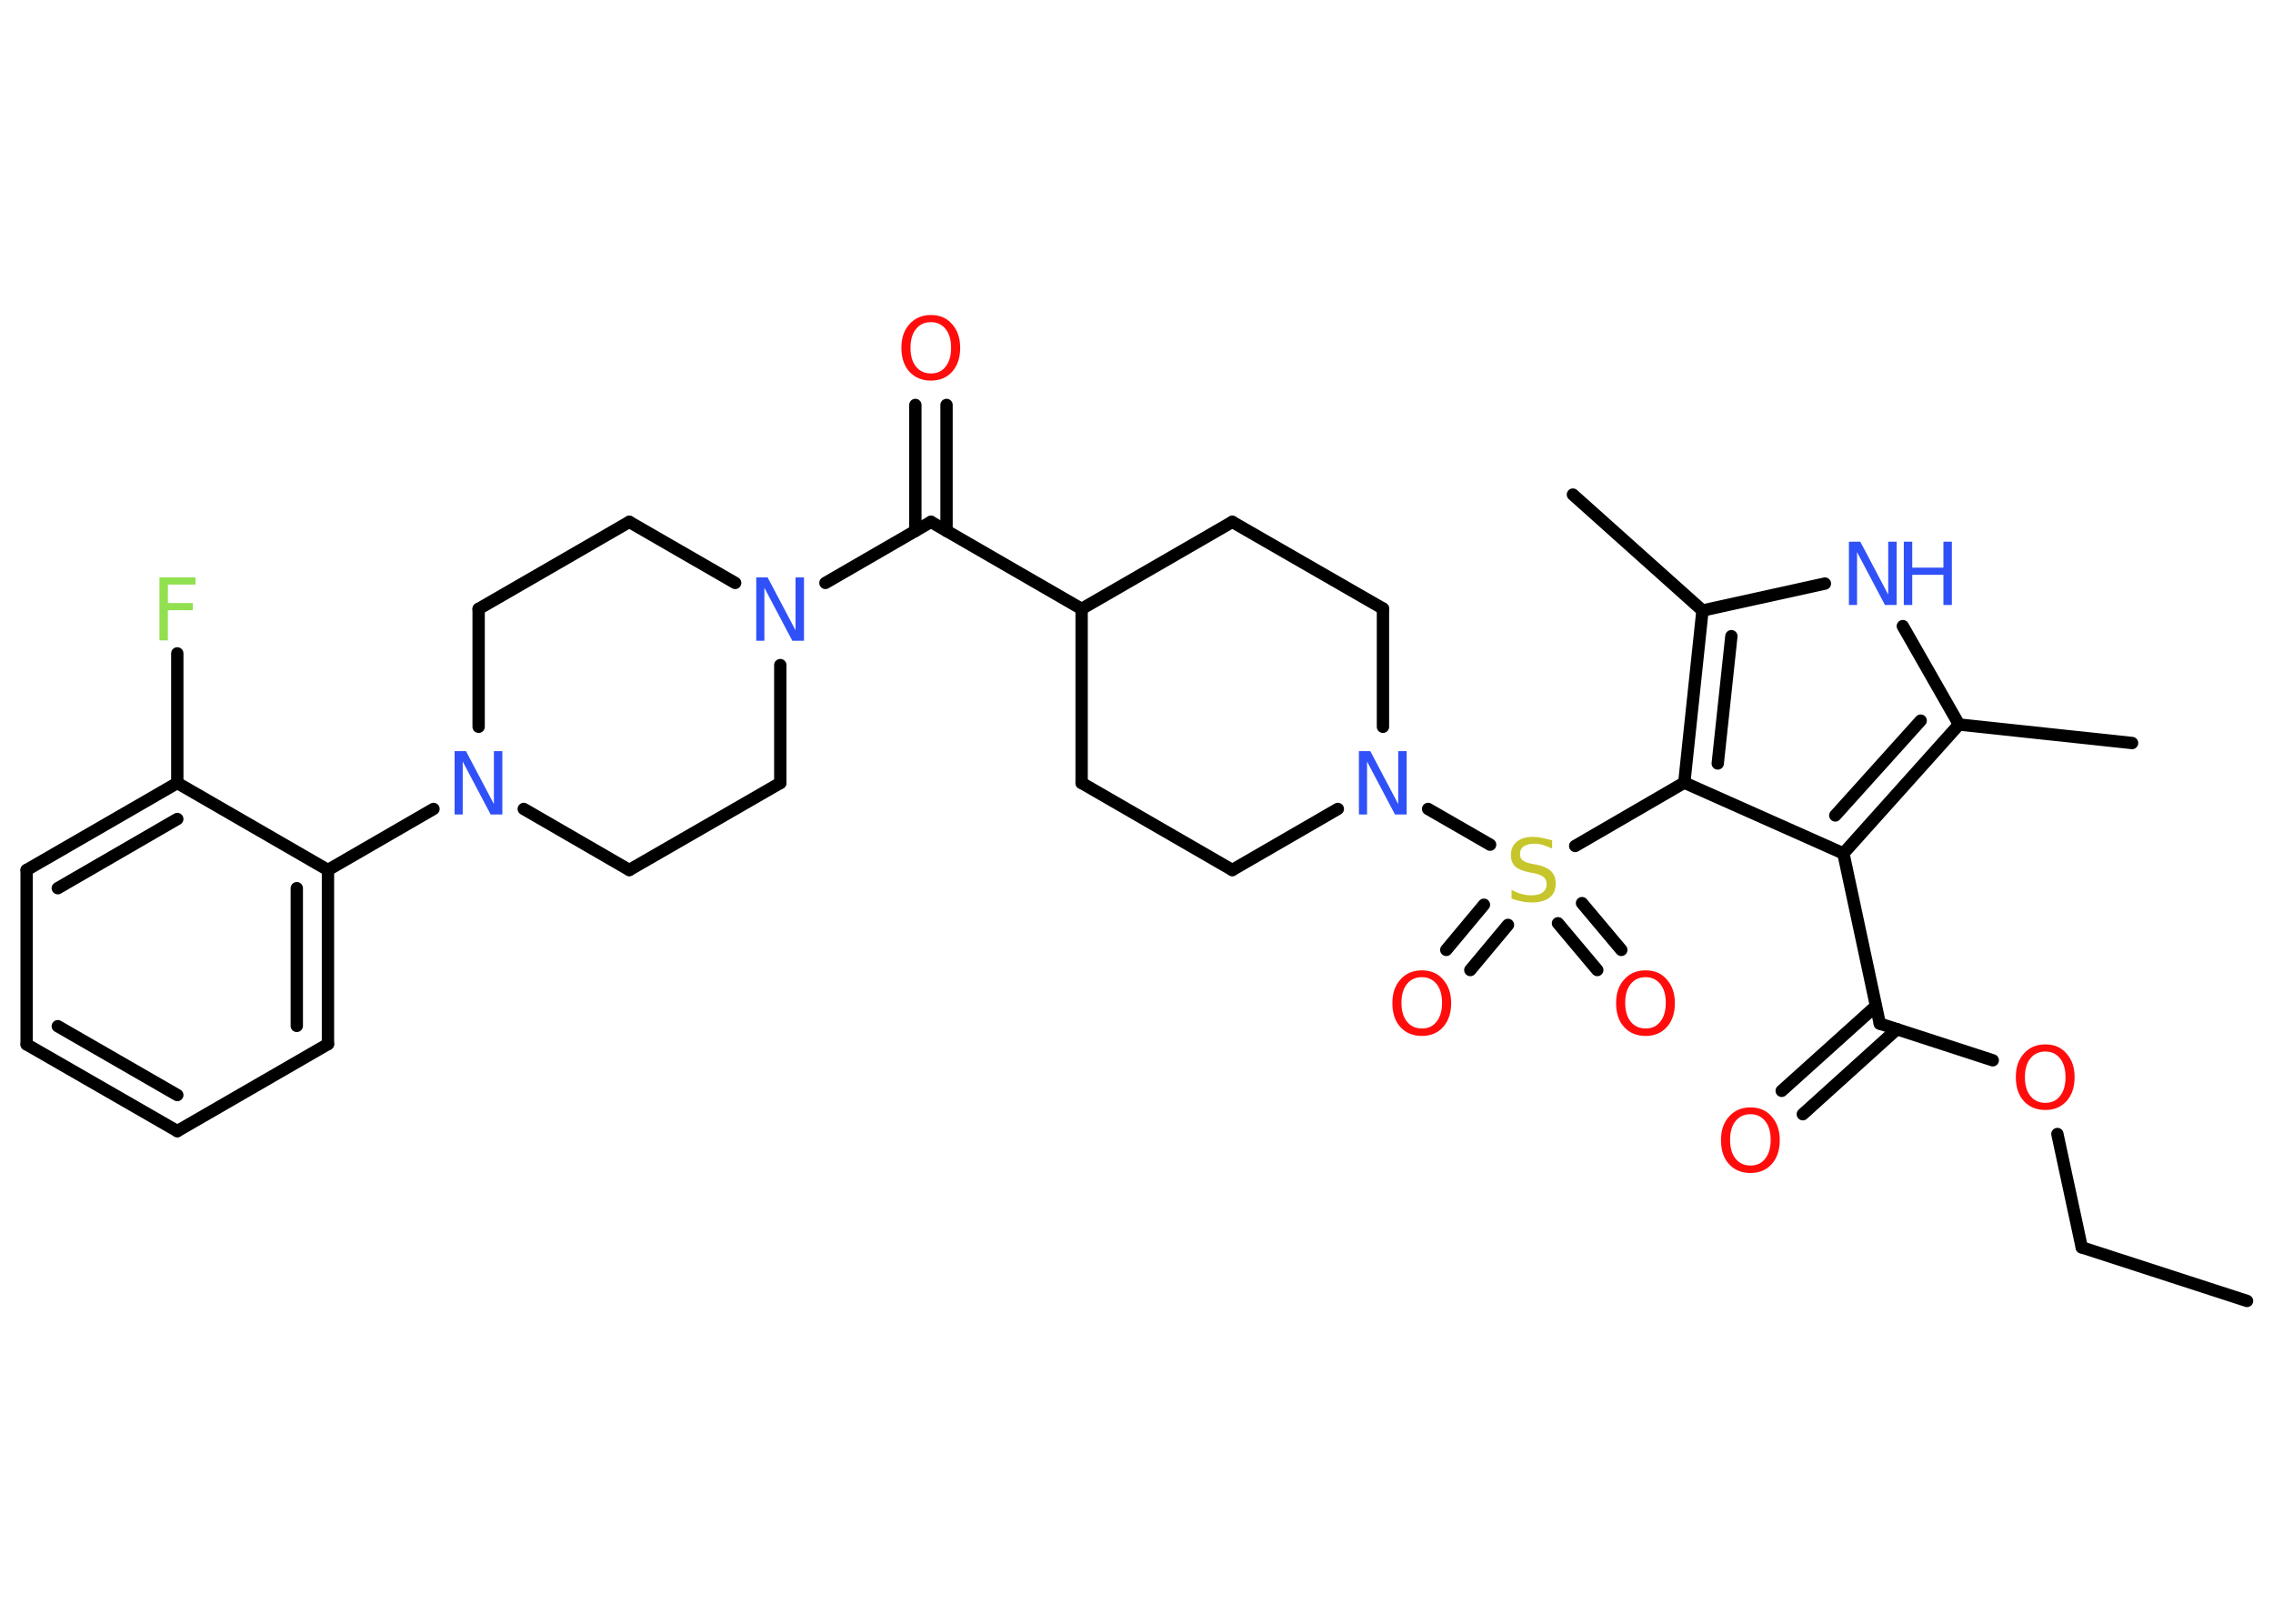 <?xml version='1.0' encoding='UTF-8'?>
<!DOCTYPE svg PUBLIC "-//W3C//DTD SVG 1.1//EN" "http://www.w3.org/Graphics/SVG/1.1/DTD/svg11.dtd">
<svg version='1.2' xmlns='http://www.w3.org/2000/svg' xmlns:xlink='http://www.w3.org/1999/xlink' width='70.0mm' height='50.0mm' viewBox='0 0 70.0 50.0'>
  <desc>Generated by the Chemistry Development Kit (http://github.com/cdk)</desc>
  <g stroke-linecap='round' stroke-linejoin='round' stroke='#000000' stroke-width='.38' fill='#FF0D0D'>
    <rect x='.0' y='.0' width='70.0' height='50.0' fill='#FFFFFF' stroke='none'/>
    <g id='mol1' class='mol'>
      <line id='mol1bnd1' class='bond' x1='69.2' y1='40.06' x2='64.11' y2='38.41'/>
      <line id='mol1bnd2' class='bond' x1='64.11' y1='38.41' x2='63.36' y2='34.92'/>
      <line id='mol1bnd3' class='bond' x1='61.37' y1='32.65' x2='57.89' y2='31.52'/>
      <g id='mol1bnd4' class='bond'>
        <line x1='58.42' y1='31.69' x2='55.52' y2='34.31'/>
        <line x1='57.77' y1='30.98' x2='54.87' y2='33.59'/>
      </g>
      <line id='mol1bnd5' class='bond' x1='57.89' y1='31.52' x2='56.77' y2='26.28'/>
      <g id='mol1bnd6' class='bond'>
        <line x1='56.77' y1='26.28' x2='60.33' y2='22.31'/>
        <line x1='56.52' y1='25.11' x2='59.15' y2='22.19'/>
      </g>
      <line id='mol1bnd7' class='bond' x1='60.33' y1='22.31' x2='65.66' y2='22.88'/>
      <line id='mol1bnd8' class='bond' x1='60.33' y1='22.31' x2='58.6' y2='19.28'/>
      <line id='mol1bnd9' class='bond' x1='56.2' y1='17.97' x2='52.43' y2='18.8'/>
      <line id='mol1bnd10' class='bond' x1='52.43' y1='18.8' x2='48.44' y2='15.23'/>
      <g id='mol1bnd11' class='bond'>
        <line x1='52.43' y1='18.8' x2='51.87' y2='24.1'/>
        <line x1='53.32' y1='19.59' x2='52.9' y2='23.51'/>
      </g>
      <line id='mol1bnd12' class='bond' x1='56.77' y1='26.28' x2='51.87' y2='24.1'/>
      <line id='mol1bnd13' class='bond' x1='51.87' y1='24.1' x2='48.51' y2='26.05'/>
      <g id='mol1bnd14' class='bond'>
        <line x1='46.44' y1='28.48' x2='45.28' y2='29.87'/>
        <line x1='45.7' y1='27.86' x2='44.54' y2='29.25'/>
      </g>
      <g id='mol1bnd15' class='bond'>
        <line x1='48.72' y1='27.81' x2='49.93' y2='29.25'/>
        <line x1='47.98' y1='28.43' x2='49.19' y2='29.87'/>
      </g>
      <line id='mol1bnd16' class='bond' x1='45.89' y1='26.01' x2='43.98' y2='24.91'/>
      <line id='mol1bnd17' class='bond' x1='41.2' y1='24.91' x2='37.95' y2='26.79'/>
      <line id='mol1bnd18' class='bond' x1='37.95' y1='26.79' x2='33.31' y2='24.11'/>
      <line id='mol1bnd19' class='bond' x1='33.31' y1='24.11' x2='33.31' y2='18.75'/>
      <line id='mol1bnd20' class='bond' x1='33.31' y1='18.75' x2='28.67' y2='16.07'/>
      <g id='mol1bnd21' class='bond'>
        <line x1='28.19' y1='16.35' x2='28.19' y2='12.47'/>
        <line x1='29.15' y1='16.35' x2='29.15' y2='12.47'/>
      </g>
      <line id='mol1bnd22' class='bond' x1='28.67' y1='16.07' x2='25.42' y2='17.95'/>
      <line id='mol1bnd23' class='bond' x1='22.64' y1='17.95' x2='19.38' y2='16.07'/>
      <line id='mol1bnd24' class='bond' x1='19.38' y1='16.07' x2='14.74' y2='18.75'/>
      <line id='mol1bnd25' class='bond' x1='14.74' y1='18.75' x2='14.74' y2='22.38'/>
      <line id='mol1bnd26' class='bond' x1='13.35' y1='24.91' x2='10.1' y2='26.79'/>
      <g id='mol1bnd27' class='bond'>
        <line x1='10.1' y1='32.15' x2='10.1' y2='26.79'/>
        <line x1='9.14' y1='31.59' x2='9.14' y2='27.35'/>
      </g>
      <line id='mol1bnd28' class='bond' x1='10.1' y1='32.15' x2='5.46' y2='34.83'/>
      <g id='mol1bnd29' class='bond'>
        <line x1='.82' y1='32.16' x2='5.46' y2='34.83'/>
        <line x1='1.78' y1='31.6' x2='5.46' y2='33.72'/>
      </g>
      <line id='mol1bnd30' class='bond' x1='.82' y1='32.16' x2='.82' y2='26.79'/>
      <g id='mol1bnd31' class='bond'>
        <line x1='5.46' y1='24.11' x2='.82' y2='26.79'/>
        <line x1='5.46' y1='25.22' x2='1.78' y2='27.35'/>
      </g>
      <line id='mol1bnd32' class='bond' x1='10.1' y1='26.79' x2='5.46' y2='24.11'/>
      <line id='mol1bnd33' class='bond' x1='5.46' y1='24.11' x2='5.46' y2='20.12'/>
      <line id='mol1bnd34' class='bond' x1='16.13' y1='24.91' x2='19.38' y2='26.79'/>
      <line id='mol1bnd35' class='bond' x1='19.38' y1='26.79' x2='24.03' y2='24.11'/>
      <line id='mol1bnd36' class='bond' x1='24.03' y1='20.48' x2='24.03' y2='24.11'/>
      <line id='mol1bnd37' class='bond' x1='33.31' y1='18.75' x2='37.95' y2='16.07'/>
      <line id='mol1bnd38' class='bond' x1='37.95' y1='16.07' x2='42.59' y2='18.74'/>
      <line id='mol1bnd39' class='bond' x1='42.59' y1='22.38' x2='42.59' y2='18.74'/>
      <path id='mol1atm3' class='atom' d='M62.99 32.38q-.29 .0 -.46 .21q-.17 .21 -.17 .58q.0 .37 .17 .58q.17 .21 .46 .21q.29 .0 .45 -.21q.17 -.21 .17 -.58q.0 -.37 -.17 -.58q-.17 -.21 -.45 -.21zM62.99 32.16q.41 .0 .65 .28q.25 .28 .25 .73q.0 .46 -.25 .74q-.25 .27 -.65 .27q-.41 .0 -.66 -.27q-.25 -.27 -.25 -.74q.0 -.46 .25 -.73q.25 -.28 .66 -.28z' stroke='none'/>
      <path id='mol1atm5' class='atom' d='M53.91 34.31q-.29 .0 -.46 .21q-.17 .21 -.17 .58q.0 .37 .17 .58q.17 .21 .46 .21q.29 .0 .45 -.21q.17 -.21 .17 -.58q.0 -.37 -.17 -.58q-.17 -.21 -.45 -.21zM53.91 34.1q.41 .0 .65 .28q.25 .28 .25 .73q.0 .46 -.25 .74q-.25 .27 -.65 .27q-.41 .0 -.66 -.27q-.25 -.27 -.25 -.74q.0 -.46 .25 -.73q.25 -.28 .66 -.28z' stroke='none'/>
      <g id='mol1atm9' class='atom'>
        <path d='M56.94 16.68h.35l.86 1.63v-1.63h.26v1.95h-.36l-.86 -1.63v1.63h-.25v-1.95z' stroke='none' fill='#3050F8'/>
        <path d='M58.63 16.68h.26v.8h.96v-.8h.26v1.95h-.26v-.93h-.96v.93h-.26v-1.95z' stroke='none' fill='#3050F8'/>
      </g>
      <path id='mol1atm13' class='atom' d='M47.8 25.87v.26q-.15 -.07 -.28 -.11q-.13 -.04 -.26 -.04q-.21 .0 -.33 .08q-.12 .08 -.12 .24q.0 .13 .08 .19q.08 .07 .29 .11l.16 .03q.29 .06 .43 .2q.14 .14 .14 .38q.0 .28 -.19 .43q-.19 .15 -.56 .15q-.14 .0 -.29 -.03q-.16 -.03 -.32 -.09v-.27q.16 .09 .31 .13q.15 .04 .3 .04q.23 .0 .35 -.09q.12 -.09 .12 -.25q.0 -.14 -.09 -.22q-.09 -.08 -.29 -.12l-.16 -.03q-.3 -.06 -.43 -.18q-.13 -.13 -.13 -.35q.0 -.26 .18 -.41q.18 -.15 .5 -.15q.13 .0 .28 .03q.14 .03 .29 .07z' stroke='none' fill='#C6C62C'/>
      <path id='mol1atm14' class='atom' d='M43.79 30.09q-.29 .0 -.46 .21q-.17 .21 -.17 .58q.0 .37 .17 .58q.17 .21 .46 .21q.29 .0 .45 -.21q.17 -.21 .17 -.58q.0 -.37 -.17 -.58q-.17 -.21 -.45 -.21zM43.79 29.88q.41 .0 .65 .28q.25 .28 .25 .73q.0 .46 -.25 .74q-.25 .27 -.65 .27q-.41 .0 -.66 -.27q-.25 -.27 -.25 -.74q.0 -.46 .25 -.73q.25 -.28 .66 -.28z' stroke='none'/>
      <path id='mol1atm15' class='atom' d='M50.68 30.09q-.29 .0 -.46 .21q-.17 .21 -.17 .58q.0 .37 .17 .58q.17 .21 .46 .21q.29 .0 .45 -.21q.17 -.21 .17 -.58q.0 -.37 -.17 -.58q-.17 -.21 -.45 -.21zM50.68 29.88q.41 .0 .65 .28q.25 .28 .25 .73q.0 .46 -.25 .74q-.25 .27 -.65 .27q-.41 .0 -.66 -.27q-.25 -.27 -.25 -.74q.0 -.46 .25 -.73q.25 -.28 .66 -.28z' stroke='none'/>
      <path id='mol1atm16' class='atom' d='M41.85 23.13h.35l.86 1.63v-1.63h.26v1.95h-.36l-.86 -1.63v1.63h-.25v-1.95z' stroke='none' fill='#3050F8'/>
      <path id='mol1atm21' class='atom' d='M28.67 9.92q-.29 .0 -.46 .21q-.17 .21 -.17 .58q.0 .37 .17 .58q.17 .21 .46 .21q.29 .0 .45 -.21q.17 -.21 .17 -.58q.0 -.37 -.17 -.58q-.17 -.21 -.45 -.21zM28.67 9.7q.41 .0 .65 .28q.25 .28 .25 .73q.0 .46 -.25 .74q-.25 .27 -.65 .27q-.41 .0 -.66 -.27q-.25 -.27 -.25 -.74q.0 -.46 .25 -.73q.25 -.28 .66 -.28z' stroke='none'/>
      <path id='mol1atm22' class='atom' d='M23.29 17.78h.35l.86 1.63v-1.63h.26v1.95h-.36l-.86 -1.63v1.63h-.25v-1.95z' stroke='none' fill='#3050F8'/>
      <path id='mol1atm25' class='atom' d='M14.0 23.13h.35l.86 1.63v-1.63h.26v1.95h-.36l-.86 -1.63v1.63h-.25v-1.95z' stroke='none' fill='#3050F8'/>
      <path id='mol1atm32' class='atom' d='M4.9 17.78h1.12v.22h-.85v.57h.77v.22h-.77v.93h-.26v-1.95z' stroke='none' fill='#90E050'/>
    </g>
  </g>
</svg>
